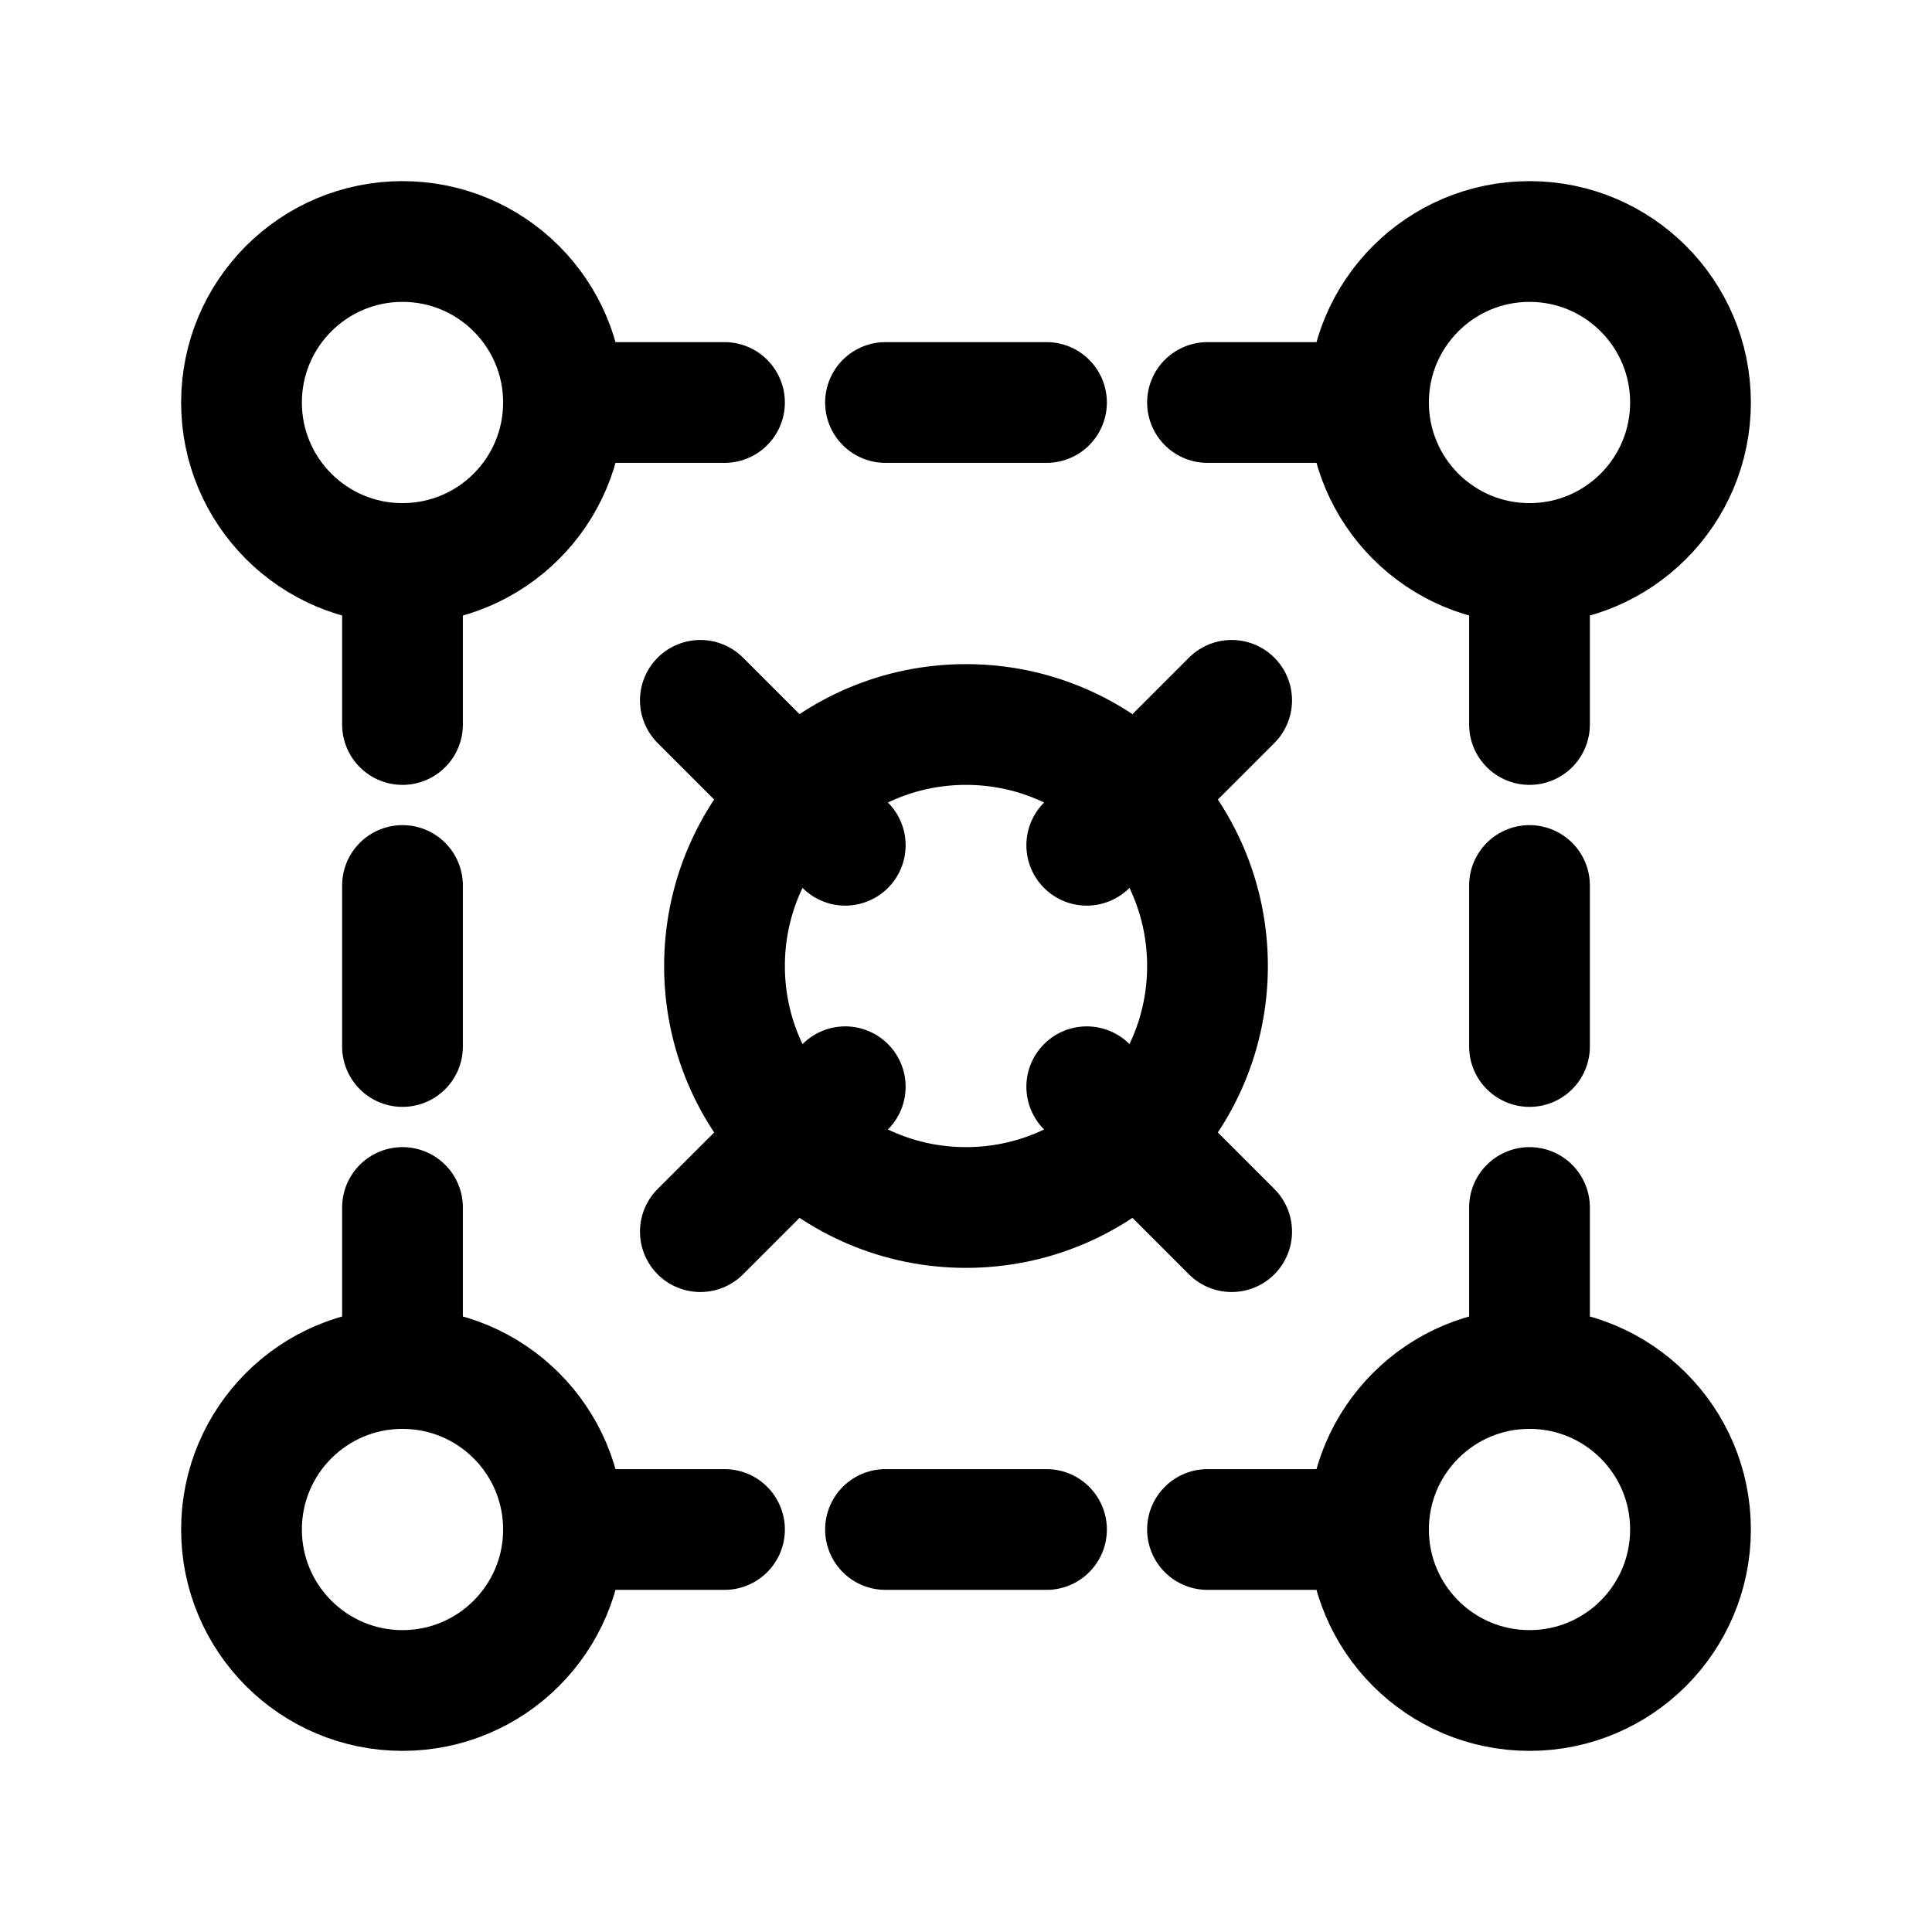<svg 
  width="24" 
  height="24" 
  viewBox="0 0 24 24" 
  fill="none" 
  stroke="currentColor" 
  stroke-width="1.5" 
  stroke-linecap="round" 
  stroke-linejoin="round"
  role="img"
  aria-label="Integrations icon"
  xmlns="http://www.w3.org/2000/svg"
>
  <!-- Main connection hub circle -->
  <circle cx="12" cy="12" r="3" />
  
  <!-- Connection points -->
  <circle cx="5" cy="5" r="2" />
  <circle cx="19" cy="5" r="2" />
  <circle cx="5" cy="19" r="2" />
  <circle cx="19" cy="19" r="2" />
  
  <!-- Connection lines -->
  <path d="M8.7 8.7L10.5 10.5" />
  <path d="M13.5 10.5L15.3 8.7" />
  <path d="M8.7 15.3L10.5 13.5" />
  <path d="M13.5 13.5L15.3 15.3" />
  
  <!-- Outer connection ring -->
  <path d="M7 5h10M5 7v10M19 7v10M7 19h10" stroke-dasharray="2 2" />
</svg>